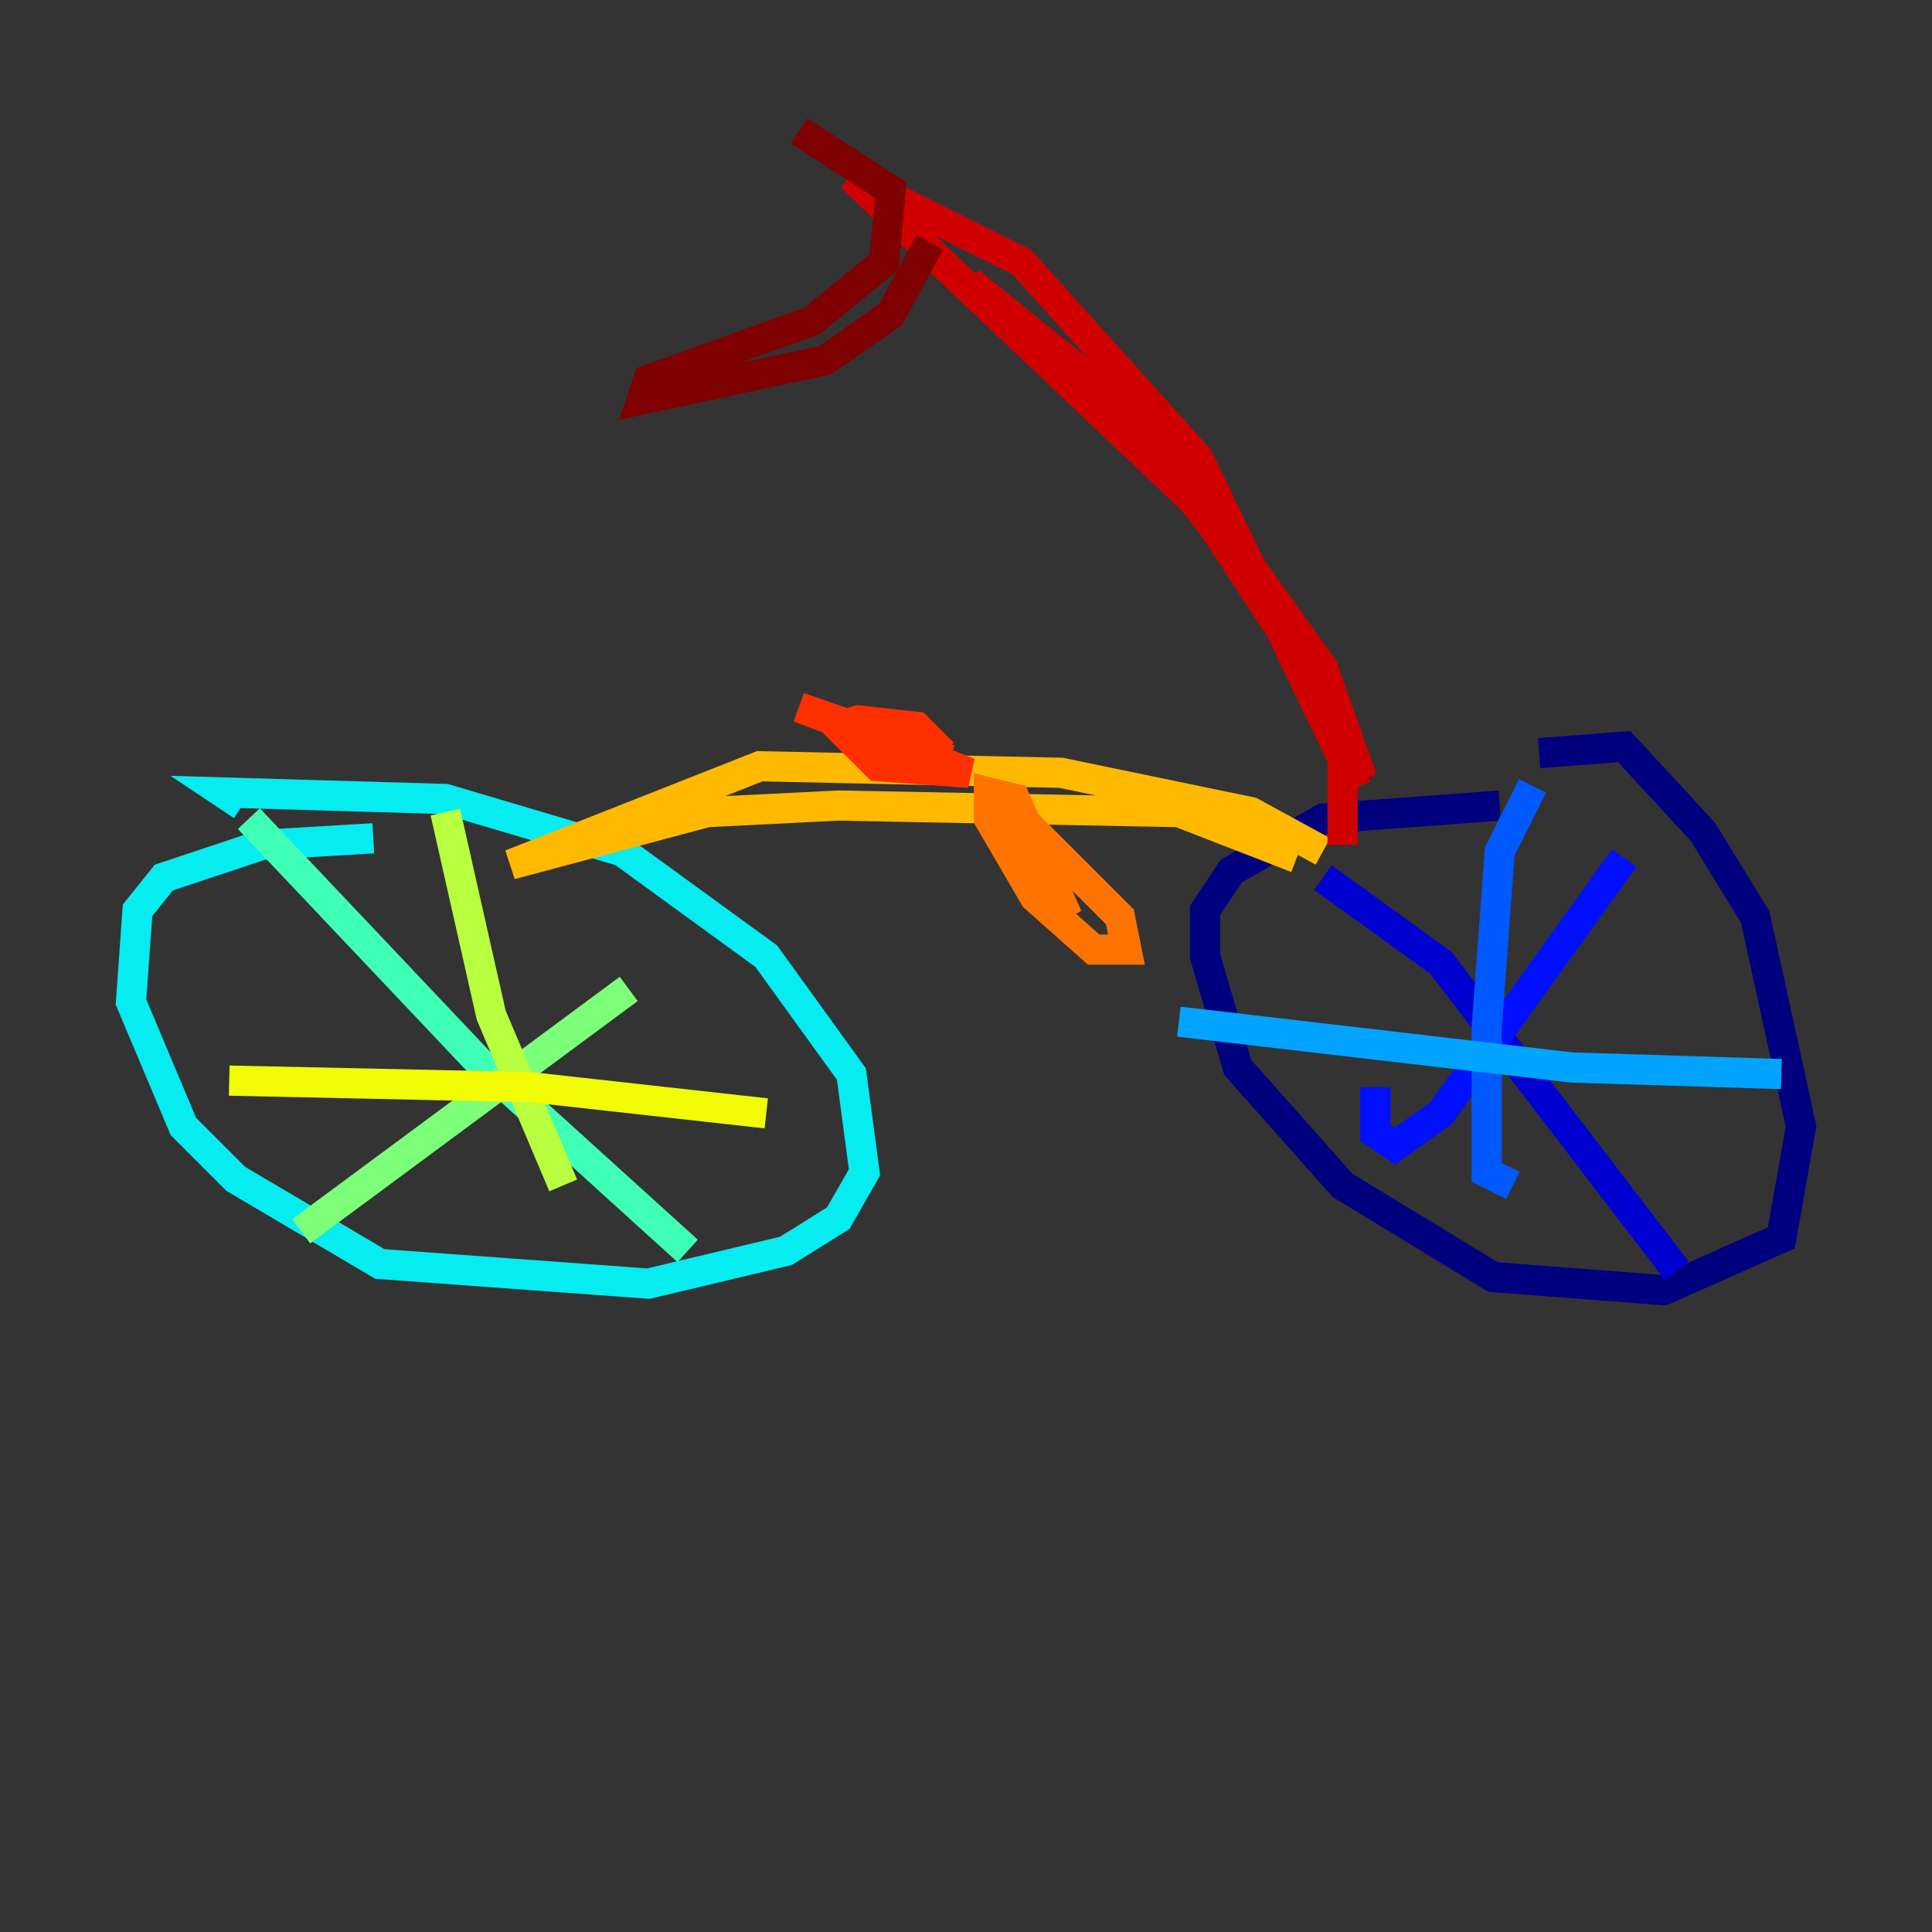 <?xml version="1.0" encoding="utf-8" ?>
<svg baseProfile="tiny" height="128" version="1.2" viewBox="0,0,128,128" width="128" xmlns="http://www.w3.org/2000/svg" xmlns:ev="http://www.w3.org/2001/xml-events" xmlns:xlink="http://www.w3.org/1999/xlink"><rect x="0" y="0" width="128" height="128" fill="#333333" stroke="none"/><defs /><polyline fill="none" points="101.966,49.898 107.607,49.464 112.814,55.105 116.285,60.746 119.322,74.63 118.02,82.007 110.21,85.478 98.929,84.61 88.949,78.536 82.007,70.725 79.837,63.349 79.837,60.312 81.573,57.709 87.647,54.237 99.363,53.37" stroke="#00007f" stroke-width="2" /><polyline fill="none" points="87.647,58.142 95.458,63.783 111.078,84.176" stroke="#0000d1" stroke-width="2" /><polyline fill="none" points="107.607,56.841 95.458,73.763 92.42,75.932 91.119,75.064 91.119,72.027" stroke="#0010ff" stroke-width="2" /><polyline fill="none" points="101.532,52.068 99.363,56.407 98.495,68.122 98.495,77.668 100.231,78.536" stroke="#0058ff" stroke-width="2" /><polyline fill="none" points="118.02,71.159 104.136,70.725 78.102,67.688" stroke="#00a4ff" stroke-width="2" /><polyline fill="none" points="16.054,53.37 14.752,52.502 29.505,52.936 41.22,56.407 50.766,63.349 56.407,71.159 57.275,77.668 55.539,80.705 52.068,82.875 42.956,85.044 25.166,83.742 15.62,78.102 12.149,74.63 8.678,66.386 9.112,60.312 10.848,58.142 17.356,55.973 24.732,55.539" stroke="#05ecf1" stroke-width="2" /><polyline fill="none" points="16.488,54.237 31.675,70.291 45.559,82.875" stroke="#3fffb7" stroke-width="2" /><polyline fill="none" points="41.654,65.519 19.959,81.573" stroke="#7cff79" stroke-width="2" /><polyline fill="none" points="29.505,53.803 32.542,67.254 37.315,78.536" stroke="#b7ff3f" stroke-width="2" /><polyline fill="none" points="50.766,73.763 35.146,72.027 15.186,71.593" stroke="#f1fc05" stroke-width="2" /><polyline fill="none" points="87.647,56.407 82.875,53.803 70.291,51.2 50.332,50.766 33.844,57.275 46.861,53.803 55.539,53.37 78.102,53.803 85.912,56.841" stroke="#ffb900" stroke-width="2" /><polyline fill="none" points="66.386,52.936 74.197,60.746 74.63,62.915 72.461,62.915 68.556,59.444 65.519,54.237 65.519,52.502 67.254,52.936 70.725,60.746 67.688,56.841" stroke="#ff7300" stroke-width="2" /><polyline fill="none" points="62.915,50.332 52.936,46.861 64.217,51.2 58.142,50.766 55.539,48.163 56.841,47.729 60.746,48.163 62.481,49.898" stroke="#ff3000" stroke-width="2" /><polyline fill="none" points="88.949,55.973 88.949,48.163 82.441,36.881 73.763,26.468 64.217,18.658 73.329,26.034 80.271,34.712 88.515,47.295 89.817,52.068 79.403,30.373 67.688,17.356 56.407,11.715 81.139,35.146 87.647,44.258 90.251,51.634" stroke="#d10000" stroke-width="2" /><polyline fill="none" points="61.614,16.054 59.01,20.827 54.671,23.864 42.522,26.468 42.956,25.166 53.803,21.261 58.576,17.356 59.01,12.583 52.936,8.678" stroke="#7f0000" stroke-width="2" /></svg>